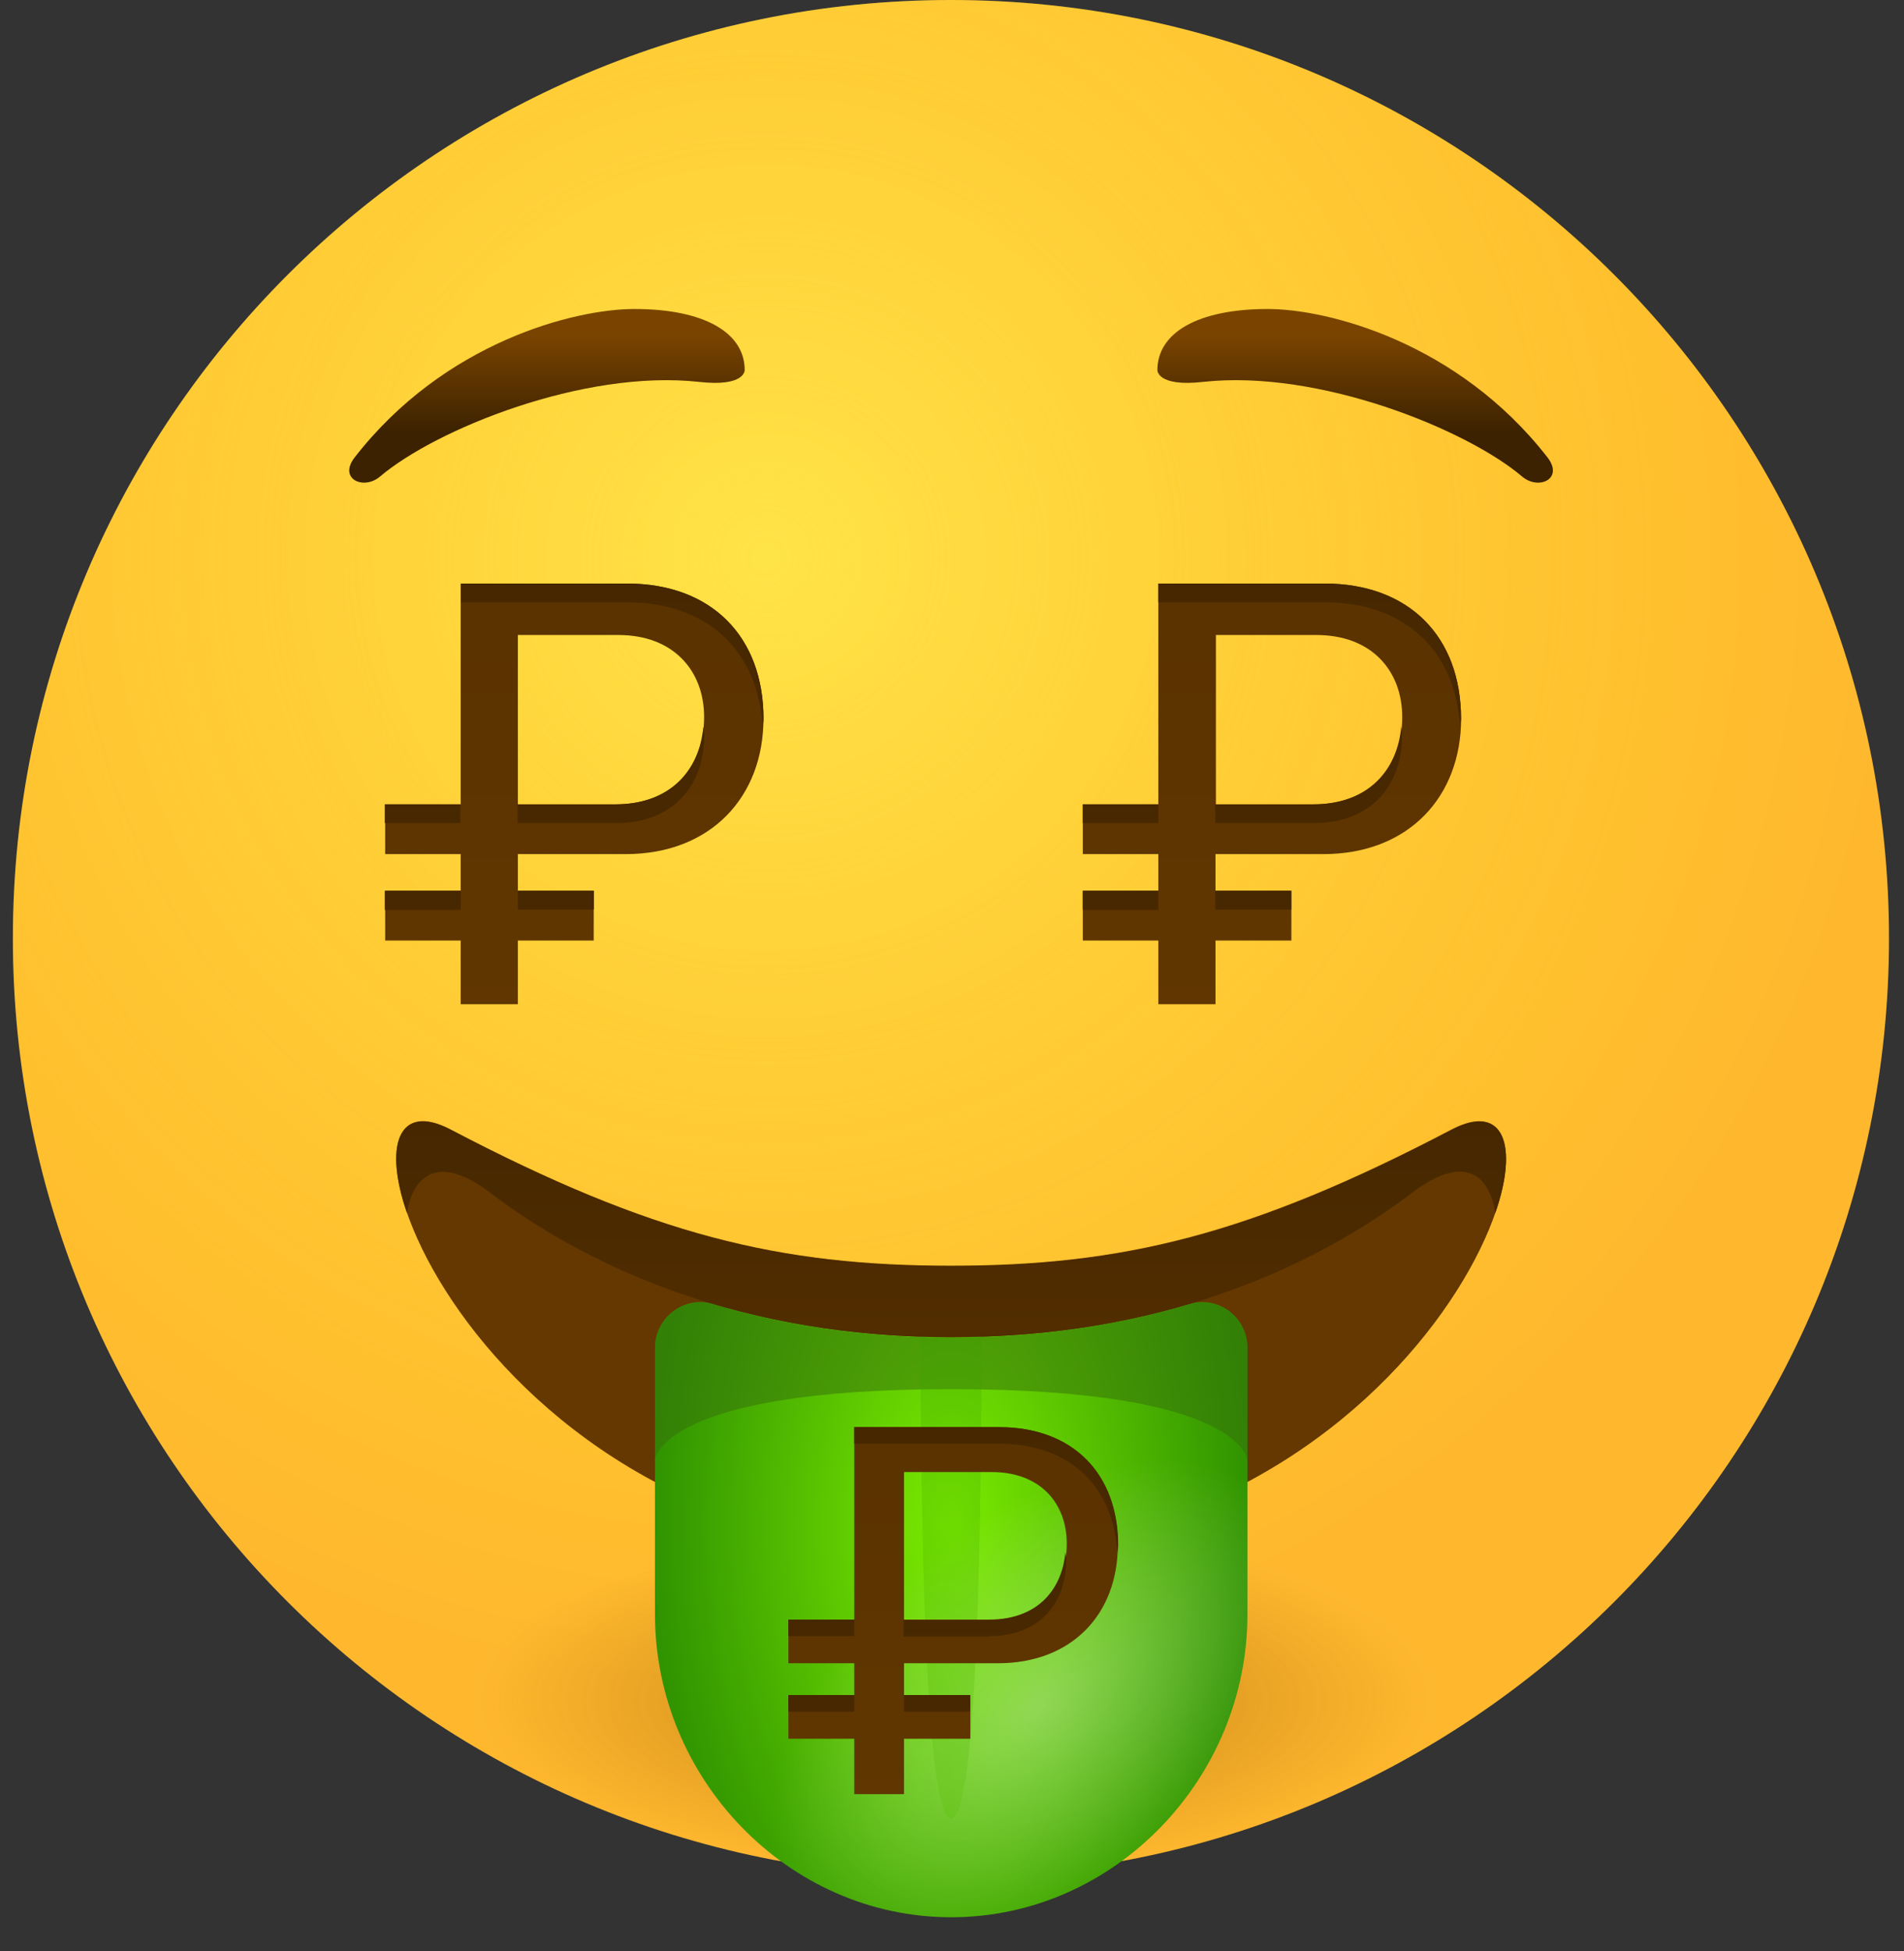 <svg width="41" height="42" viewBox="0 0 41 42" fill="none" xmlns="http://www.w3.org/2000/svg">
<rect x="0" y="0" width="41" height="42" fill="#333333" stroke="none"/>
<path d="M20.477 40.4C31.634 40.4 40.677 31.356 40.677 20.2C40.677 9.044 31.634 0 20.477 0C9.321 0 0.277 9.044 0.277 20.2C0.277 31.356 9.321 40.4 20.477 40.4Z" fill="url(#paint0_radial)"/>
<path opacity="0.5" d="M20.477 40.4C31.634 40.4 40.677 31.356 40.677 20.2C40.677 9.044 31.634 0 20.477 0C9.321 0 0.277 9.044 0.277 20.2C0.277 31.356 9.321 40.4 20.477 40.4Z" fill="url(#paint1_radial)"/>
<path d="M20.477 40.4C31.634 40.4 40.677 31.356 40.677 20.2C40.677 9.044 31.634 0 20.477 0C9.321 0 0.277 9.044 0.277 20.2C0.277 31.356 9.321 40.4 20.477 40.4Z" fill="url(#paint2_radial)"/>
<path d="M16.036 7.968C16.036 7.16 15.162 6.652 13.659 6.652C12.381 6.652 9.572 7.357 7.637 9.847C7.28 10.307 7.825 10.561 8.182 10.26C9.375 9.245 12.56 7.949 15.05 8.221C16.046 8.334 16.036 7.968 16.036 7.968Z" fill="url(#paint3_linear)"/>
<path d="M24.923 7.968C24.923 7.16 25.797 6.652 27.3 6.652C28.578 6.652 31.387 7.357 33.323 9.847C33.68 10.307 33.135 10.561 32.778 10.26C31.585 9.245 28.4 7.949 25.91 8.221C24.914 8.334 24.923 7.968 24.923 7.968Z" fill="url(#paint4_linear)"/>
<path d="M20.481 33.438C9.874 33.438 6.473 22.624 9.705 24.315C14.046 26.589 16.789 27.247 20.481 27.247C24.164 27.247 26.917 26.589 31.258 24.315C34.49 22.634 31.089 33.438 20.481 33.438Z" fill="#643800"/>
<path d="M26.862 29.013C26.862 28.365 26.242 27.886 25.613 28.073C24.11 28.524 22.4 28.788 20.483 28.788C18.566 28.788 16.856 28.515 15.353 28.073C14.733 27.886 14.104 28.365 14.104 29.013V34.754C14.104 38.277 16.96 41.274 20.483 41.274C24.006 41.274 26.862 38.277 26.862 34.754V33.297V29.013Z" fill="url(#paint5_radial)"/>
<path d="M26.862 29.013C26.862 28.365 26.242 27.886 25.613 28.073C24.11 28.524 22.4 28.788 20.483 28.788C18.566 28.788 16.856 28.515 15.353 28.073C14.733 27.886 14.104 28.365 14.104 29.013V34.754C14.104 38.277 16.96 41.274 20.483 41.274C24.006 41.274 26.862 38.277 26.862 34.754V33.297V29.013Z" fill="url(#paint6_radial)"/>
<path d="M31.259 24.324C26.918 26.598 24.174 27.256 20.482 27.256C16.799 27.256 14.046 26.598 9.706 24.324C8.578 23.732 8.259 24.663 8.766 26.119C8.766 26.091 8.935 24.531 10.457 25.602C10.457 25.602 10.467 25.602 10.467 25.611C12.731 27.35 16.057 28.787 20.482 28.787C24.907 28.787 28.233 27.35 30.497 25.611C30.497 25.611 30.507 25.611 30.507 25.602C32.029 24.522 32.198 26.081 32.198 26.119C32.705 24.663 32.377 23.732 31.259 24.324Z" fill="url(#paint7_linear)"/>
<path opacity="0.5" d="M20.482 28.796C18.565 28.796 16.855 28.524 15.352 28.082C14.732 27.894 14.102 28.373 14.102 29.022C14.102 30.149 14.102 31.436 14.102 31.436C14.102 31.436 14.177 29.905 20.482 29.905C26.776 29.905 26.861 31.436 26.861 31.436C26.861 31.436 26.861 30.149 26.861 29.022C26.861 28.373 26.241 27.894 25.611 28.082C24.108 28.524 22.398 28.796 20.482 28.796Z" fill="#366E0D"/>
<path opacity="0.24" d="M20.481 28.797C20.256 28.797 20.04 28.778 19.823 28.769C19.833 36.463 20.124 39.15 20.481 39.15C20.838 39.15 21.129 36.501 21.139 28.769C20.923 28.769 20.707 28.797 20.481 28.797Z" fill="url(#paint8_linear)"/>
<path d="M13.499 12.562H9.92V17.316H8.294V18.387H9.92V19.176H8.294V20.247H9.92V21.619H11.151V20.247H11.16H12.785V19.176H11.151V18.387H13.471C15.322 18.387 16.44 17.137 16.44 15.474C16.44 13.708 15.322 12.562 13.499 12.562ZM13.255 17.316H11.151V13.67H13.312C14.514 13.67 15.162 14.45 15.162 15.437C15.162 16.479 14.514 17.316 13.255 17.316Z" fill="url(#paint9_linear)"/>
<path d="M28.522 12.562H24.943V17.316H23.317V18.387H24.943V19.176H23.317V20.247H24.943V21.619H26.174V20.247H26.183H27.808V19.176H26.174V18.387H28.494C30.345 18.387 31.463 17.137 31.463 15.474C31.463 13.708 30.345 12.562 28.522 12.562ZM28.288 17.316H26.183V13.67H28.344C29.547 13.67 30.195 14.45 30.195 15.437C30.195 16.479 29.547 17.316 28.288 17.316Z" fill="url(#paint10_linear)"/>
<path d="M9.921 19.589V19.176H8.286V19.589H9.921Z" fill="url(#paint11_linear)"/>
<path d="M9.912 17.315H8.286V17.719H9.912V17.315Z" fill="url(#paint12_linear)"/>
<path d="M13.258 17.72C14.517 17.72 15.165 16.884 15.165 15.841C15.165 15.775 15.156 15.709 15.146 15.644C15.062 16.593 14.423 17.316 13.249 17.316H11.144V17.72H13.258Z" fill="url(#paint13_linear)"/>
<path d="M13.502 12.562H9.922V12.966H13.502C15.249 12.966 16.339 14.027 16.424 15.671C16.424 15.606 16.442 15.54 16.442 15.474C16.442 13.708 15.324 12.562 13.502 12.562Z" fill="url(#paint14_linear)"/>
<path d="M12.787 19.176H11.152V19.58H12.787V19.176Z" fill="url(#paint15_linear)"/>
<path d="M24.942 19.589V19.176H23.316V19.589H24.942Z" fill="url(#paint16_linear)"/>
<path d="M24.942 17.315H23.316V17.719H24.942V17.315Z" fill="url(#paint17_linear)"/>
<path d="M28.285 17.72C29.544 17.72 30.192 16.884 30.192 15.841C30.192 15.775 30.183 15.709 30.174 15.644C30.089 16.593 29.45 17.316 28.276 17.316H26.171V17.72H28.285Z" fill="url(#paint18_linear)"/>
<path d="M28.52 12.562H24.941V12.966H28.52C30.268 12.966 31.358 14.027 31.442 15.671C31.442 15.606 31.461 15.54 31.461 15.474C31.461 13.708 30.343 12.562 28.52 12.562Z" fill="url(#paint19_linear)"/>
<path d="M27.806 19.176H26.171V19.58H27.806V19.176Z" fill="url(#paint20_linear)"/>
<path d="M21.515 30.723H18.395V34.866H16.977V35.806H18.395V36.491H16.977V37.431H18.395V38.624H19.467V37.431H19.476H20.895V36.491H19.467V35.806H21.487C23.103 35.806 24.07 34.725 24.07 33.269C24.08 31.728 23.103 30.723 21.515 30.723ZM21.299 34.866H19.467V31.69H21.355C22.407 31.69 22.971 32.367 22.971 33.231C22.971 34.143 22.398 34.866 21.299 34.866Z" fill="url(#paint21_linear)"/>
<path d="M18.395 36.848V36.491H16.976V36.848H18.395Z" fill="url(#paint22_linear)"/>
<path d="M18.395 34.866H16.976V35.223H18.395V34.866Z" fill="url(#paint23_linear)"/>
<path d="M21.297 35.223C22.396 35.223 22.96 34.499 22.96 33.588C22.96 33.532 22.95 33.475 22.941 33.419C22.866 34.246 22.311 34.875 21.287 34.875H19.455V35.232H21.297V35.223Z" fill="url(#paint24_linear)"/>
<path d="M21.514 30.723H18.395V31.08H21.514C23.036 31.08 23.985 32 24.06 33.438C24.06 33.382 24.079 33.325 24.079 33.269C24.079 31.728 23.102 30.723 21.514 30.723Z" fill="url(#paint25_linear)"/>
<path d="M20.894 36.491H19.466V36.848H20.894V36.491Z" fill="url(#paint26_linear)"/>
<defs>
<radialGradient id="paint0_radial" cx="0" cy="0" r="1" gradientUnits="userSpaceOnUse" gradientTransform="translate(16.503 12.014) scale(24.369)">
<stop stop-color="#FFDF30"/>
<stop offset="1" stop-color="#FFB82E"/>
</radialGradient>
<radialGradient id="paint1_radial" cx="0" cy="0" r="1" gradientUnits="userSpaceOnUse" gradientTransform="translate(16.503 12.014) scale(19.172)">
<stop stop-color="#FFE95F"/>
<stop offset="1" stop-color="#FFBB47" stop-opacity="0"/>
</radialGradient>
<radialGradient id="paint2_radial" cx="0" cy="0" r="1" gradientUnits="userSpaceOnUse" gradientTransform="translate(20.541 36.574) scale(10.473 3.778)">
<stop stop-color="#7A4400" stop-opacity="0.5"/>
<stop offset="0.601" stop-color="#894D00" stop-opacity="0.198"/>
<stop offset="0.995" stop-color="#965500" stop-opacity="0"/>
</radialGradient>
<linearGradient id="paint3_linear" x1="11.777" y1="9.321" x2="11.777" y2="7.192" gradientUnits="userSpaceOnUse">
<stop offset="0.001" stop-color="#3C2200"/>
<stop offset="1" stop-color="#7A4400"/>
</linearGradient>
<linearGradient id="paint4_linear" x1="29.183" y1="9.321" x2="29.183" y2="7.192" gradientUnits="userSpaceOnUse">
<stop offset="0.001" stop-color="#3C2200"/>
<stop offset="1" stop-color="#7A4400"/>
</linearGradient>
<radialGradient id="paint5_radial" cx="0" cy="0" r="1" gradientUnits="userSpaceOnUse" gradientTransform="translate(20.483 32.812) scale(6.5 12.102)">
<stop stop-color="#7CEB00"/>
<stop offset="1" stop-color="#2F9200"/>
</radialGradient>
<radialGradient id="paint6_radial" cx="0" cy="0" r="1" gradientUnits="userSpaceOnUse" gradientTransform="translate(22.403 36.736) rotate(-39.902) scale(6.694 4.06)">
<stop stop-color="white" stop-opacity="0.33"/>
<stop offset="1" stop-color="white" stop-opacity="0"/>
</radialGradient>
<linearGradient id="paint7_linear" x1="20.482" y1="20.333" x2="20.482" y2="28.563" gradientUnits="userSpaceOnUse">
<stop offset="0.001" stop-color="#3C2200"/>
<stop offset="1" stop-color="#512D00"/>
</linearGradient>
<linearGradient id="paint8_linear" x1="20.481" y1="54.324" x2="20.481" y2="25.235" gradientUnits="userSpaceOnUse">
<stop stop-color="#7CEB00"/>
<stop offset="1" stop-color="#2F9200"/>
</linearGradient>
<linearGradient id="paint9_linear" x1="12.364" y1="-29.295" x2="12.364" y2="56.523" gradientUnits="userSpaceOnUse">
<stop offset="0.001" stop-color="#3C2200"/>
<stop offset="1" stop-color="#7A4400"/>
</linearGradient>
<linearGradient id="paint10_linear" x1="27.392" y1="-29.295" x2="27.392" y2="56.523" gradientUnits="userSpaceOnUse">
<stop offset="0.001" stop-color="#3C2200"/>
<stop offset="1" stop-color="#7A4400"/>
</linearGradient>
<linearGradient id="paint11_linear" x1="9.104" y1="17.306" x2="9.104" y2="21.147" gradientUnits="userSpaceOnUse">
<stop offset="0.001" stop-color="#3C2200"/>
<stop offset="1" stop-color="#512D00"/>
</linearGradient>
<linearGradient id="paint12_linear" x1="9.104" y1="15.44" x2="9.104" y2="19.281" gradientUnits="userSpaceOnUse">
<stop offset="0.001" stop-color="#3C2200"/>
<stop offset="1" stop-color="#512D00"/>
</linearGradient>
<linearGradient id="paint13_linear" x1="13.16" y1="6.044" x2="13.16" y2="25.719" gradientUnits="userSpaceOnUse">
<stop offset="0.001" stop-color="#3C2200"/>
<stop offset="1" stop-color="#512D00"/>
</linearGradient>
<linearGradient id="paint14_linear" x1="13.18" y1="-1.805" x2="13.18" y2="27.649" gradientUnits="userSpaceOnUse">
<stop offset="0.001" stop-color="#3C2200"/>
<stop offset="1" stop-color="#512D00"/>
</linearGradient>
<linearGradient id="paint15_linear" x1="11.967" y1="17.307" x2="11.967" y2="21.146" gradientUnits="userSpaceOnUse">
<stop offset="0.001" stop-color="#3C2200"/>
<stop offset="1" stop-color="#512D00"/>
</linearGradient>
<linearGradient id="paint16_linear" x1="24.131" y1="17.306" x2="24.131" y2="21.147" gradientUnits="userSpaceOnUse">
<stop offset="0.001" stop-color="#3C2200"/>
<stop offset="1" stop-color="#512D00"/>
</linearGradient>
<linearGradient id="paint17_linear" x1="24.131" y1="15.44" x2="24.131" y2="19.281" gradientUnits="userSpaceOnUse">
<stop offset="0.001" stop-color="#3C2200"/>
<stop offset="1" stop-color="#512D00"/>
</linearGradient>
<linearGradient id="paint18_linear" x1="28.183" y1="6.044" x2="28.183" y2="25.719" gradientUnits="userSpaceOnUse">
<stop offset="0.001" stop-color="#3C2200"/>
<stop offset="1" stop-color="#512D00"/>
</linearGradient>
<linearGradient id="paint19_linear" x1="28.205" y1="-1.805" x2="28.205" y2="27.649" gradientUnits="userSpaceOnUse">
<stop offset="0.001" stop-color="#3C2200"/>
<stop offset="1" stop-color="#512D00"/>
</linearGradient>
<linearGradient id="paint20_linear" x1="26.992" y1="17.307" x2="26.992" y2="21.146" gradientUnits="userSpaceOnUse">
<stop offset="0.001" stop-color="#3C2200"/>
<stop offset="1" stop-color="#512D00"/>
</linearGradient>
<linearGradient id="paint21_linear" x1="20.526" y1="-5.73" x2="20.526" y2="69.02" gradientUnits="userSpaceOnUse">
<stop offset="0.001" stop-color="#3C2200"/>
<stop offset="1" stop-color="#7A4400"/>
</linearGradient>
<linearGradient id="paint22_linear" x1="17.685" y1="34.861" x2="17.685" y2="38.206" gradientUnits="userSpaceOnUse">
<stop offset="0.001" stop-color="#3C2200"/>
<stop offset="1" stop-color="#512D00"/>
</linearGradient>
<linearGradient id="paint23_linear" x1="17.685" y1="33.235" x2="17.685" y2="36.581" gradientUnits="userSpaceOnUse">
<stop offset="0.001" stop-color="#3C2200"/>
<stop offset="1" stop-color="#512D00"/>
</linearGradient>
<linearGradient id="paint24_linear" x1="21.215" y1="25.051" x2="21.215" y2="42.188" gradientUnits="userSpaceOnUse">
<stop offset="0.001" stop-color="#3C2200"/>
<stop offset="1" stop-color="#512D00"/>
</linearGradient>
<linearGradient id="paint25_linear" x1="21.235" y1="18.214" x2="21.235" y2="43.87" gradientUnits="userSpaceOnUse">
<stop offset="0.001" stop-color="#3C2200"/>
<stop offset="1" stop-color="#512D00"/>
</linearGradient>
<linearGradient id="paint26_linear" x1="20.179" y1="34.862" x2="20.179" y2="38.206" gradientUnits="userSpaceOnUse">
<stop offset="0.001" stop-color="#3C2200"/>
<stop offset="1" stop-color="#512D00"/>
</linearGradient>
</defs>
</svg>
